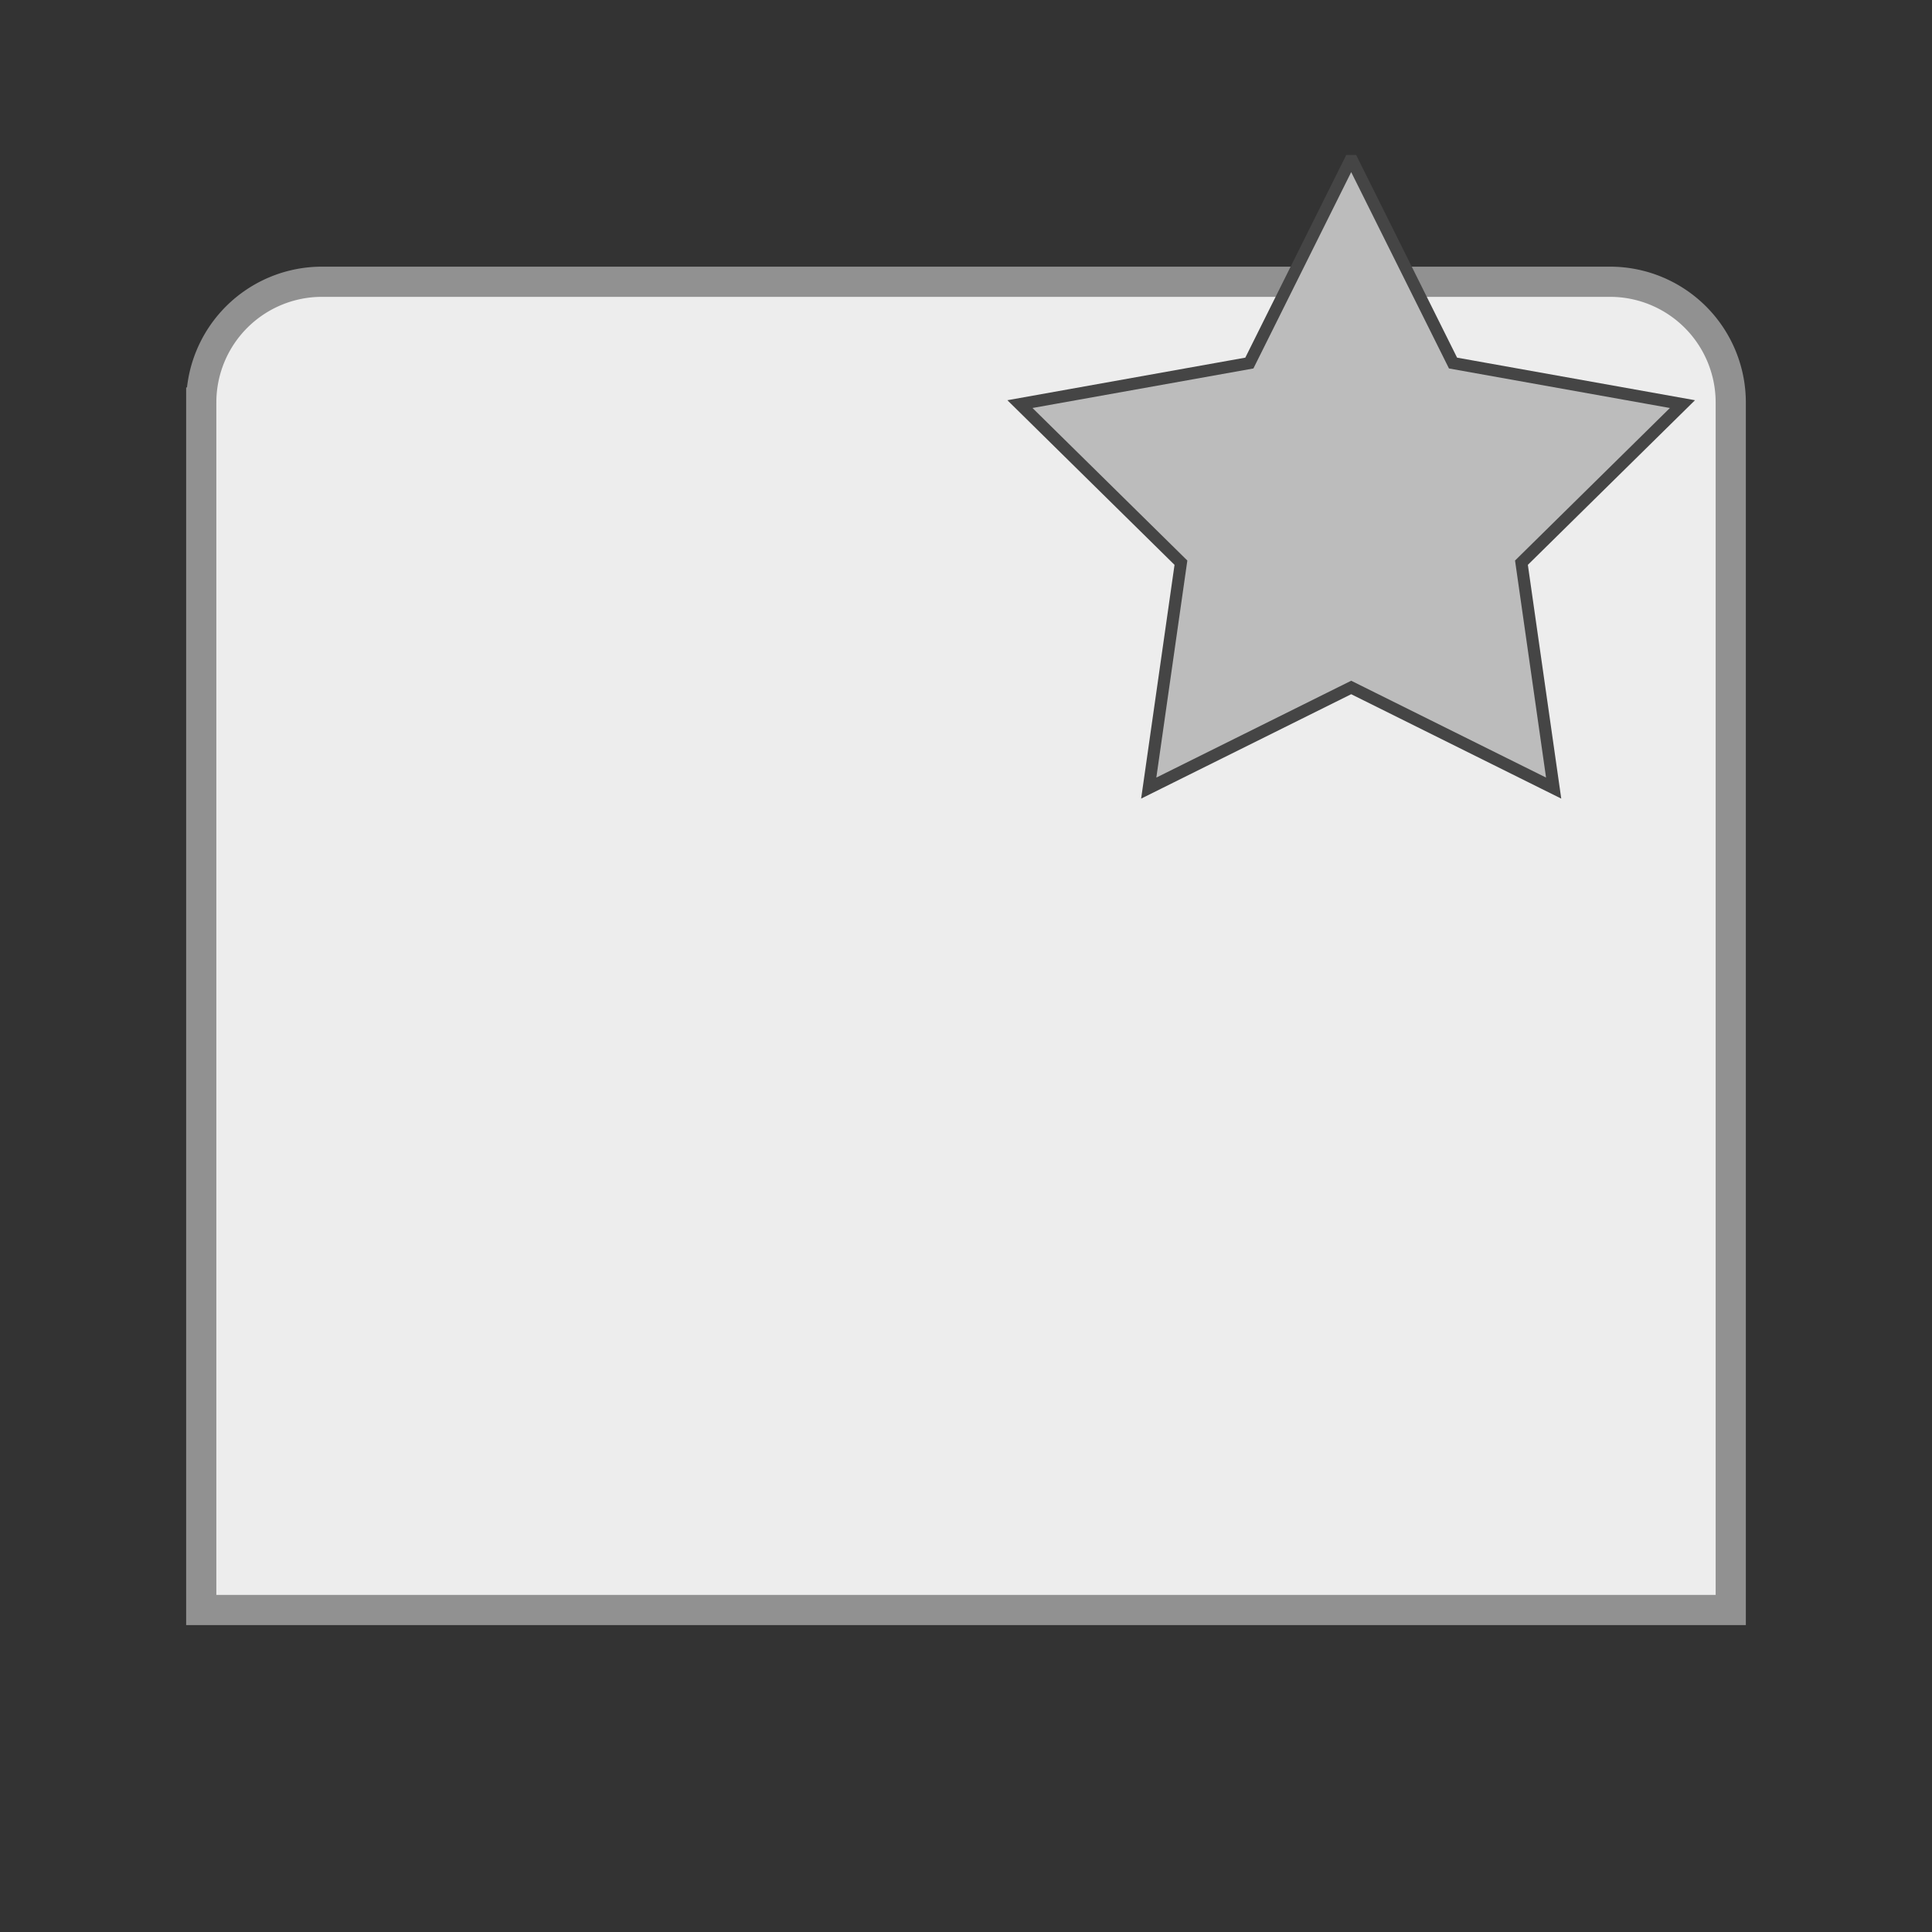 <?xml version="1.0" encoding="UTF-8"?>
<svg xmlns="http://www.w3.org/2000/svg" version="1.1" viewBox="0 0 192 192">
  <rect x="0" y="0" width="192" height="192" fill="#333333" stroke="none"/>
  <path style="fill:#EDEDED;stroke:#919191;stroke-width:3;" d="m 32,28 128,0 a 12 12 0 0 1 12,12 l 0,120 -152,0 0,-120 a 12,12 0 0 1 12,-12 z"/>
  <g transform="scale(0.4) translate(240,30)">
    <path style="fill:#BCBCBC;stroke:#454545;stroke-width:3;" d="m 96,10 25,50.2 57,10.2 -40,39.4 8,56 -50.3,-25 -50.3,25 8,-56 -40,-39.4 57,-10.2 25,-50.2 z"/>
  </g>
</svg>
